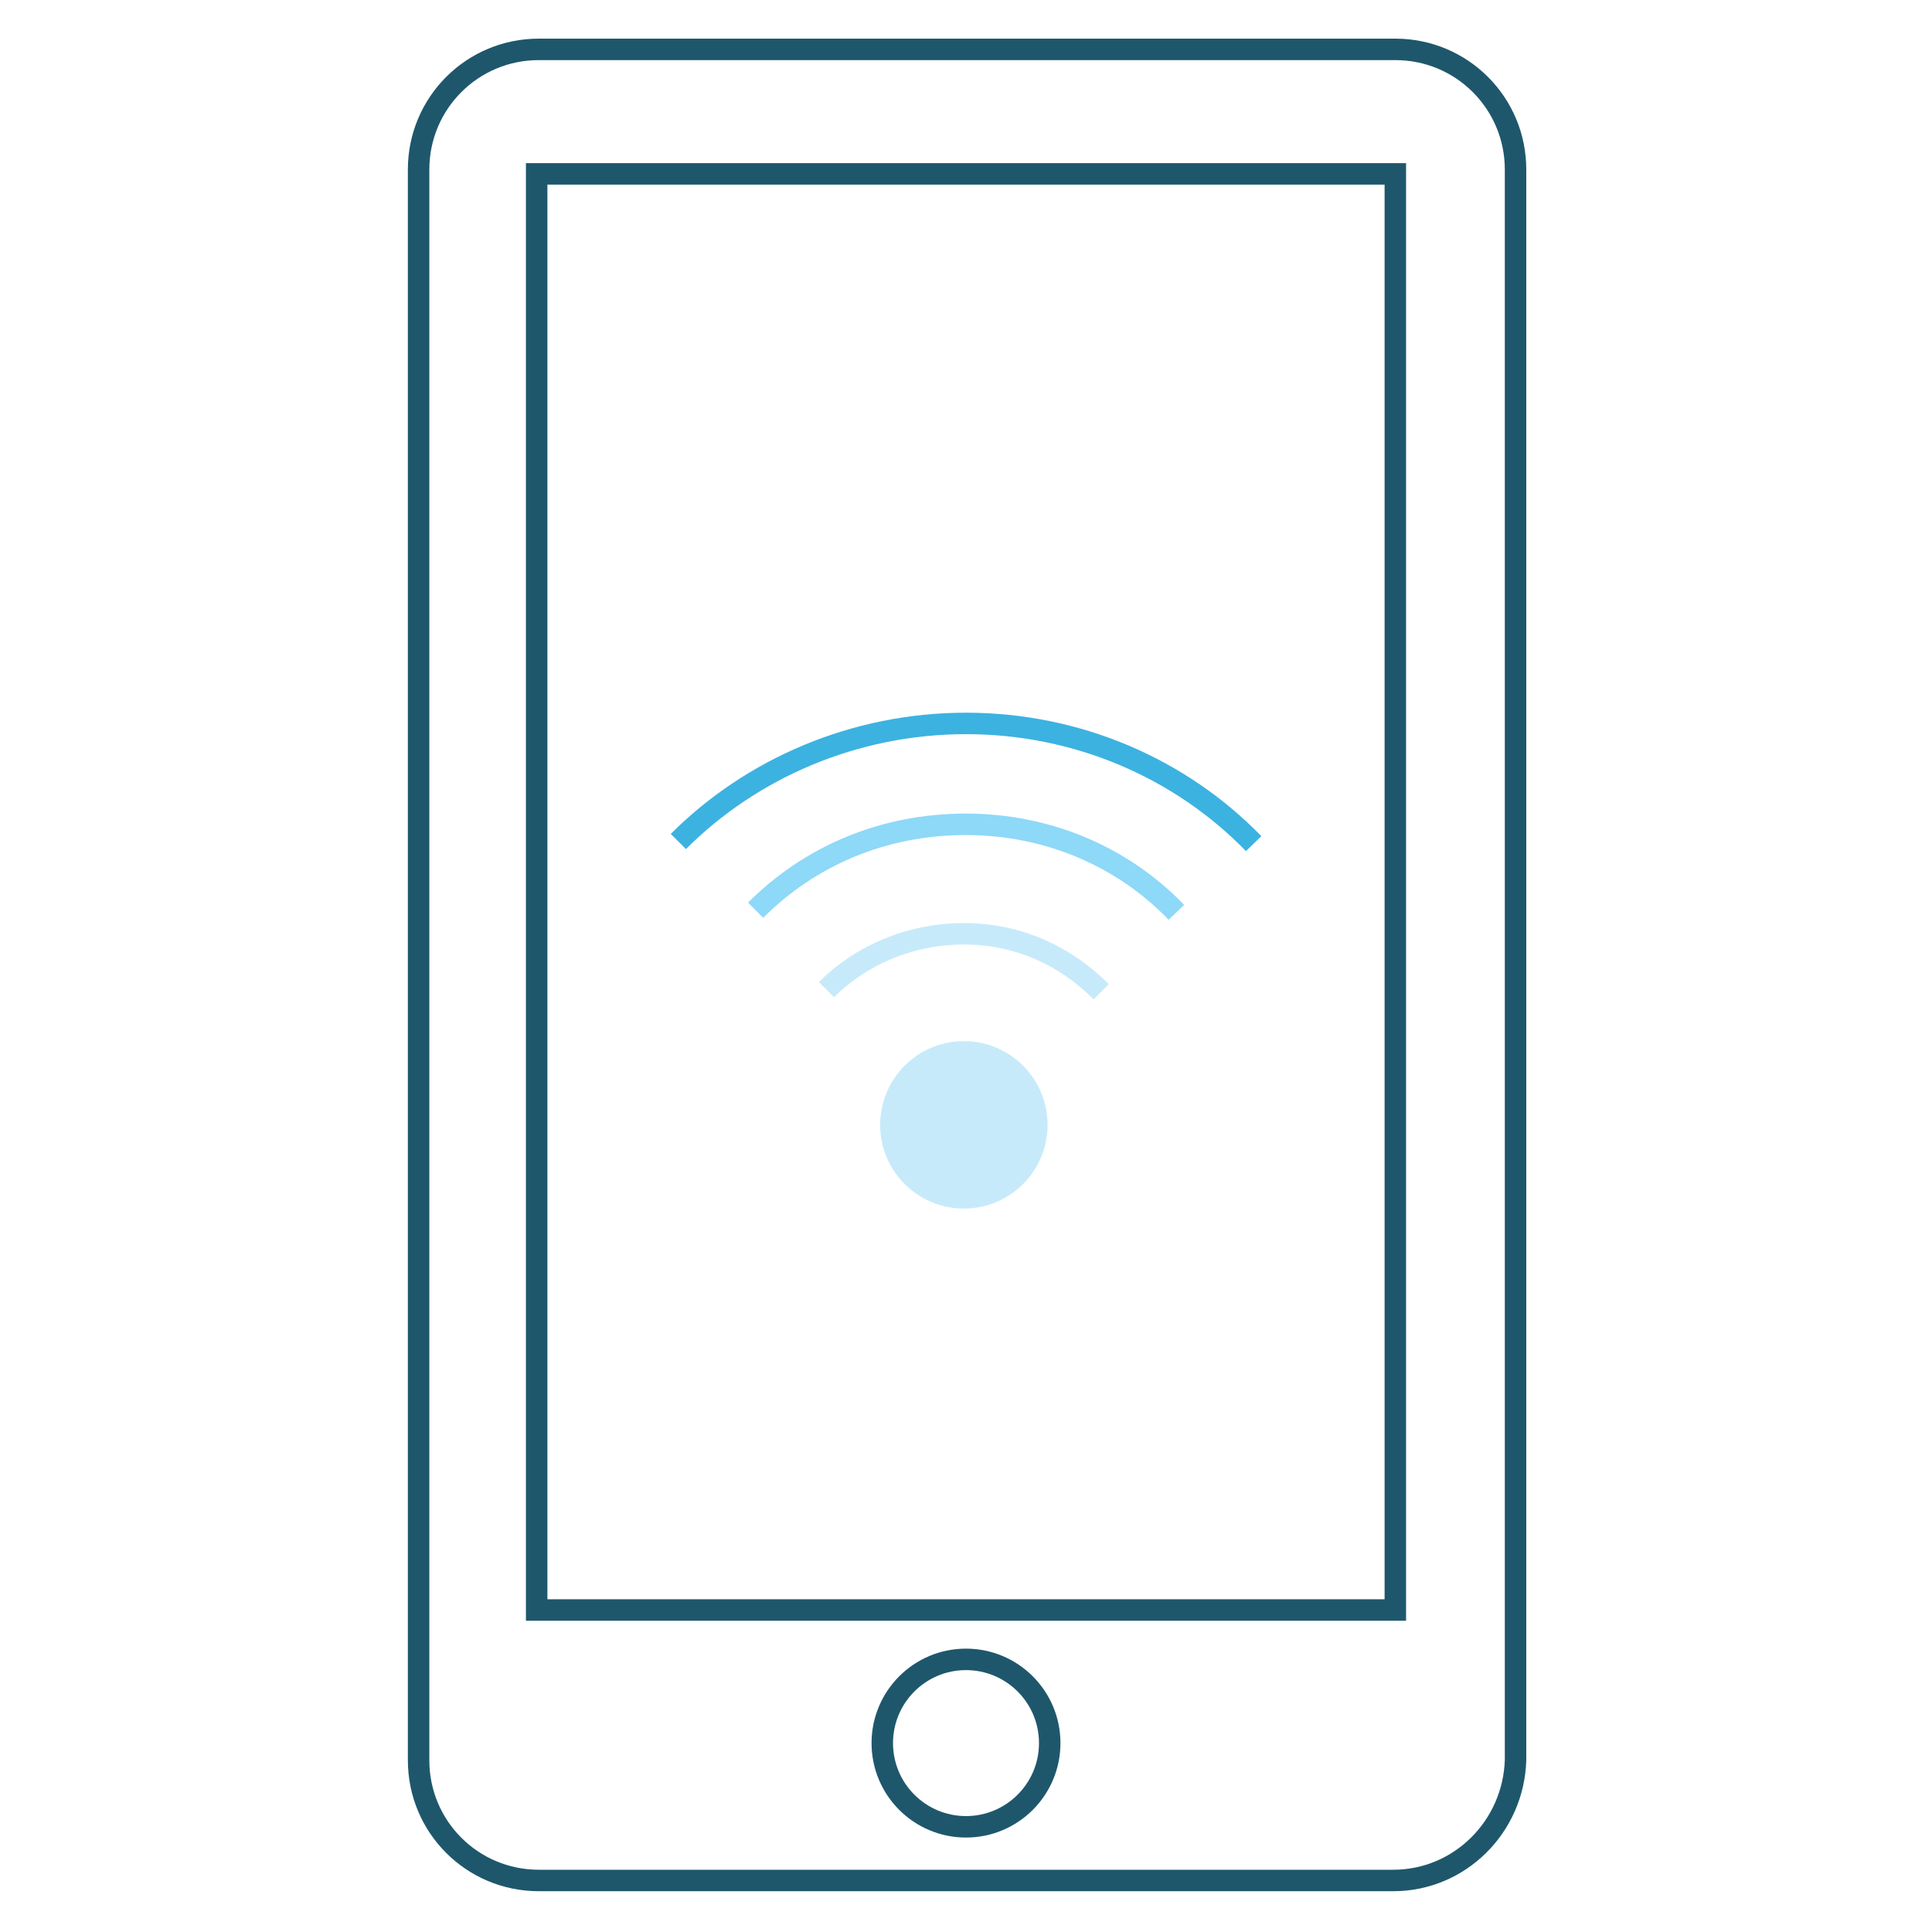 <?xml version="1.0" encoding="utf-8"?>
<!-- Generator: Adobe Illustrator 19.2.1, SVG Export Plug-In . SVG Version: 6.00 Build 0)  -->
<svg version="1.1" id="Warstwa_1" xmlns="http://www.w3.org/2000/svg" xmlns:xlink="http://www.w3.org/1999/xlink" x="0px" y="0px"
	 viewBox="0 0 90 90" style="enable-background:new 0 0 90 90;" xml:space="preserve">
<style type="text/css">
	.st0{fill:none;stroke:#1E576C;stroke-miterlimit:10;}
	.st1{fill:#C7EAFB;}
	.st2{fill:none;stroke:#C7EAFB;stroke-miterlimit:10;}
	.st3{fill:none;stroke:#8ED8F8;stroke-miterlimit:10;}
	.st4{fill:none;stroke:#3CB2E1;stroke-miterlimit:10;}
</style>
<g>
	<path class="st0" d="M64.9,87.6H25.1c-3.1,0-5.6-2.5-5.6-5.6V7.9c0-3.1,2.5-5.6,5.6-5.6h39.9c3.1,0,5.6,2.5,5.6,5.6v74.1
		C70.5,85.1,68,87.6,64.9,87.6z"/>
	<rect x="25" y="8.1" class="st0" width="40" height="66.9"/>
	<circle class="st0" cx="45" cy="81.2" r="3.9"/>
	<g>
		<circle class="st1" cx="44.9" cy="52.4" r="3.9"/>
		<g id="XMLID_5_">
			<g>
			</g>
			<g>
				<path class="st2" d="M38.5,46.1c1.6-1.6,3.9-2.6,6.4-2.6c2.5,0,4.7,1,6.4,2.7"/>
				<polyline class="st2" points="51.2,46.1 51.2,46.1 51.2,46.1 				"/>
			</g>
		</g>
		<g id="XMLID_6_">
			<g>
			</g>
			<g>
				<path class="st3" d="M35.2,42.4c2.5-2.5,5.9-4,9.8-4c3.8,0,7.3,1.5,9.8,4.1"/>
			</g>
		</g>
		<g id="XMLID_7_">
			<g>
			</g>
			<g>
				<path class="st4" d="M31.6,39.2c3.4-3.4,8.2-5.5,13.4-5.5c5.2,0,10,2.1,13.4,5.6"/>
				<polyline class="st4" points="58.4,39.3 58.4,39.3 58.4,39.3 				"/>
			</g>
		</g>
	</g>
</g>
</svg>
